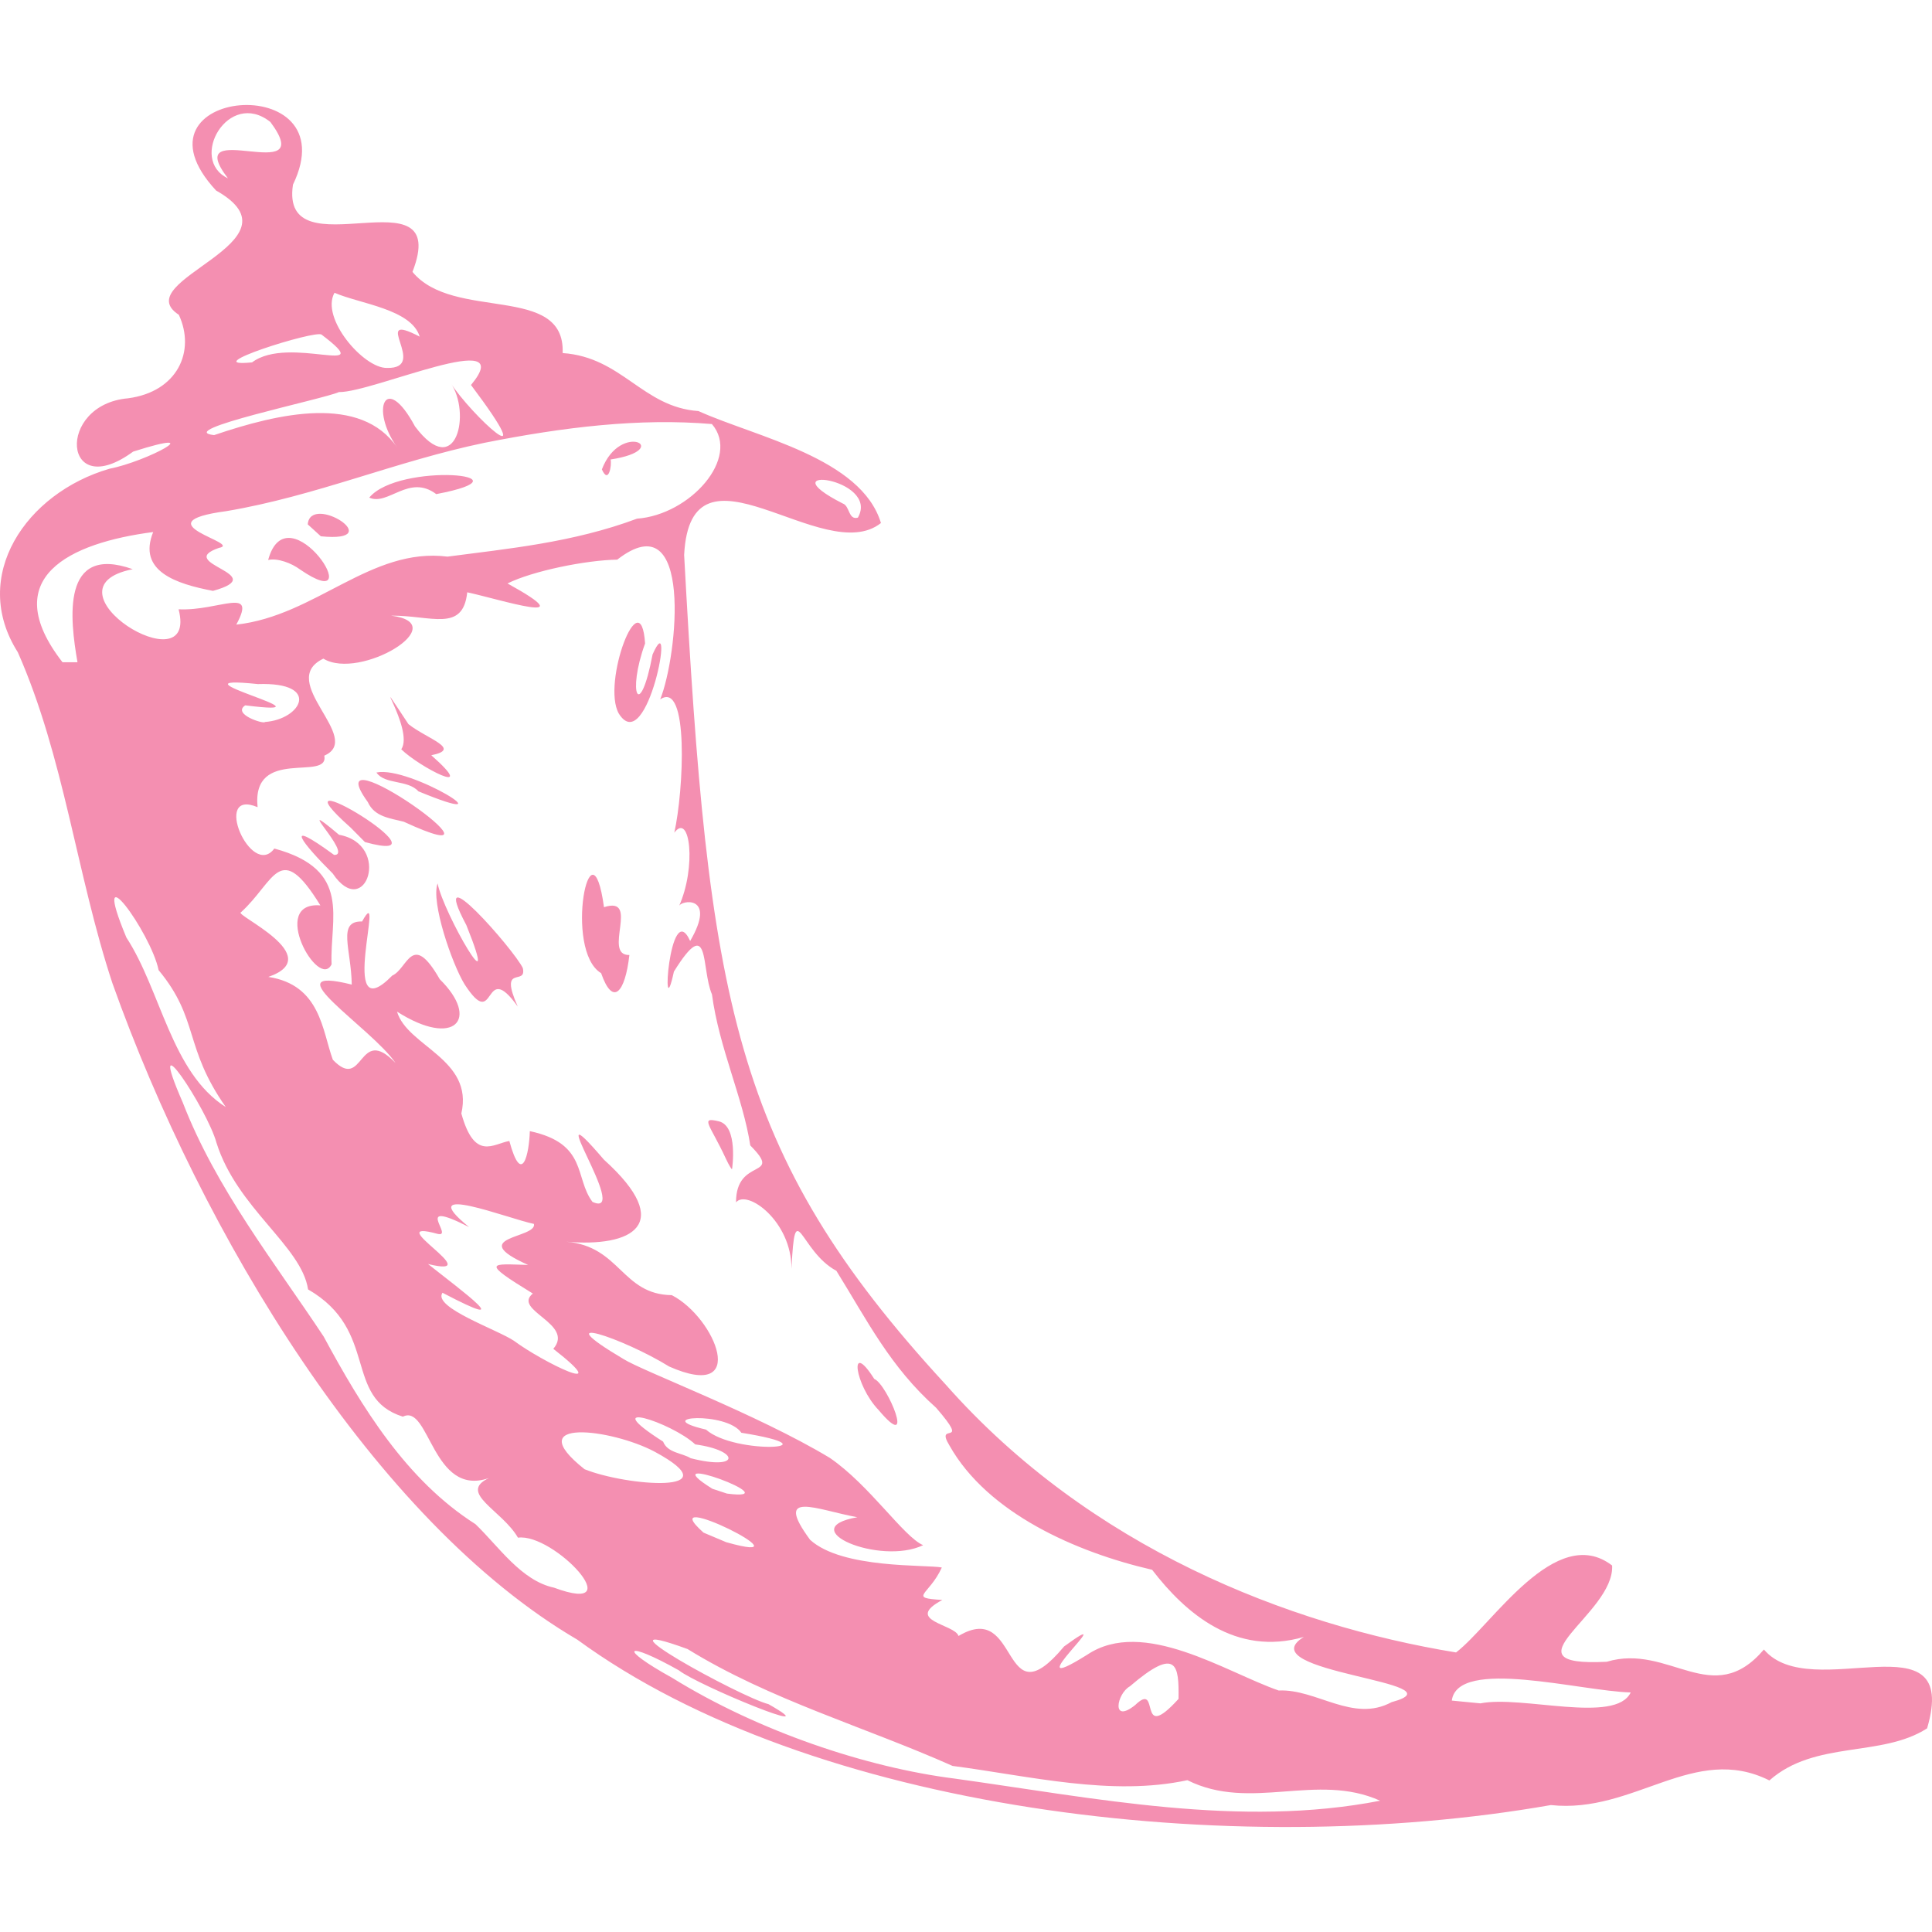 <svg xmlns="http://www.w3.org/2000/svg" width="16" height="16" fill="#F48FB1" fill-rule="evenodd" data-big="true" viewBox="0 0 512 512"><path d="M153.001 434.531c-53.682-31.457-99.53-107.4-123.226-174.012-9.518-28.896-12.778-59.876-25.048-87.656-12.835-20.176 2.2-42.233 24.3-48.646 9.84-1.889 27.142-11.17 6.257-4.536-18.723 13.737-20.535-12.47-1.336-14.13 13.103-1.74 17.927-12.467 13.446-22.123-14.065-9.172 34.106-19.253 9.868-32.939-25.25-27.24 35.318-32.485 20.375-1.547-3.577 23.79 42.322-4.36 31.673 23.111 10.824 13.193 40.533 3.003 39.796 21.512 15.768 1.084 21.18 14.35 35.982 15.37 15.34 6.927 43.151 12.386 48.371 29.674-15.22 12.05-50.463-24.89-52.156 8.464 6.422 117.654 12.507 158.22 69.32 219.855 38.268 43.3 90.852 63.719 135.244 70.988 9.562-7.314 26.444-34.505 41.36-23.04.709 12.884-29.606 26.932-1.425 25.509 16.547-4.992 28.025 12.797 41.651-3.25 12.555 14.872 52.18-9.5 43.248 20.896-12.078 7.792-29.695 3.083-41.793 13.804-19.948-9.963-35.83 8.915-57.913 6.527-85.133 14.9-196.073 1.46-257.994-43.831m100.061 36.821c37.114 5.162 75.442 13.102 112.689 5.86-16.858-7.613-34.286 2.965-51.08-5.444-20.142 4.335-41.757-1.104-62.234-3.781-23.286-10.373-48.416-17.505-70.222-30.968-27.248-9.953 14.092 12.763 21.45 14.603 17.034 9.668-18.73-4.957-23.773-8.976-14.266-8.003-16.445-6.137-1.773 1.99 22.878 14.173 51.55 23.782 74.943 26.716m-106.228-50.599c20.684 7.662-.092-14.546-9.57-13.255-4.2-7.286-16.044-11.888-7.689-15.802-15.03 5.218-15.744-19.842-22.81-16.262-15.9-5.02-6.188-22.806-25.128-33.729-1.729-11.508-18.818-21.49-24.268-38.85-2.408-8.888-19.307-34.412-8.926-10.658 8.84 22.866 24.392 42.449 37.334 62.01 10.05 18.623 21.916 38.087 40.218 49.705 6.17 5.918 12.126 14.986 20.839 16.841m26.638-36.043c-11.317-6.033-35.955-9.155-18.569 4.646 11.161 4.51 39.606 6.698 18.57-4.646m18.97 23.984c24.306 6.876-20.44-15.371-5.998-2.53zm.205-12.88c17.658 2.277-21.01-12.01-3.874-1.278zm61.37 37.735c16.486-9.856 11.051 23.08 27.97 2.782 16.688-12.185-14.412 15.065 6.156 2.173 14.874-9.949 36.845 4.716 50.724 9.5 9.982-.49 19.685 8.632 29.917 3.083 19.698-5.306-38.518-7.87-23.257-17.282-18.024 5.245-31.34-6.254-40.209-17.798-20.217-4.669-43.592-15.005-53.682-32.896-4.114-6.718 5.943.946-3.55-10.034-12.183-10.836-18.266-23.136-26.444-36.307-9.77-5.212-10.908-20.552-11.896-.514.078-12.646-11.795-21.158-14.693-17.62-.052-12.18 12.706-6.074 3.775-15.086-1.922-12.623-8.252-25.777-10.154-40.029-2.956-6.87-.416-21.584-10.089-6.032-3.524 16.437-1.17-20.198 4.31-8.118 7.193-12.327-2.582-10.877-2.982-9.165 4.685-10.402 2.966-25.155-1.223-19.527 2.497-11.023 3.945-40.57-3.736-35.335 4.656-11.527 8.83-52.748-11.382-37.032-8.192.115-22.377 2.974-29.082 6.308 21.024 11.59-2.115 4.186-10.673 2.344-1.116 10.723-9.592 6.085-20.182 6.19 16.914 2.093-8.237 17.3-17.94 11.393-12.603 6.023 10.875 21.058.252 25.706 1.306 7.008-19.306-2.53-17.688 13.654-12.234-5.147-1.684 19.198 4.437 10.965 20.808 5.631 14.648 18.47 15.178 30.667-3.39 7.107-16.739-16.705-2.973-15.602-10.86-17.642-12.013-6.377-21.038 1.819-2.099.595 23.02 11.66 7.256 17.133 13.869 2.14 14.263 14.276 17.087 21.956 8.335 8.682 6.63-9.587 16.603.846-6.311-9.295-33.431-26.19-11.596-20.771-.117-9.356-3.95-16.9 2.74-16.717 6.625-11.997-6.938 29.58 7.995 14.333 4.133-1.805 5.157-12.012 12.587.964 10.792 10.616 3.898 18.309-11.325 8.588 2.724 9.24 20.364 12.541 17.05 26.99 3.514 12.706 8.43 8.026 12.716 7.291 3.362 12.347 5.271 3.268 5.43-2.607 15.395 3.295 11.789 12.395 16.606 18.752 10.607 4.788-15.183-32.454 3.028-11.198 19.16 17.298 7.29 23.261-10.009 21.748 14.388 1.178 14.69 13.994 28.005 14.165 11.572 5.967 20.693 28.354-.704 18.913-12.065-7.486-33.558-14.714-12.108-1.987 5.077 3.214 35.545 14.663 54.652 26.178 10.579 7.232 19.582 20.943 24.765 23.156-11.493 5.49-34.634-4.383-17.45-7.409-10.719-1.952-22.402-7.45-12.508 5.982 8.508 7.779 30.928 6.517 34.907 7.342-3.373 7.433-9.162 8.024.139 8.6-10.376 5.53 3.327 6.386 4.288 9.545m-22.337-68.123c-6.824-10.76-5.192 1.606 1.12 8.207 10.09 12 2.379-6.802-1.12-8.207m-37.672-55.658s1.682-11.35-3.507-12.605c-5.19-1.256-2.33.834 1.822 9.819.99 2.143 1.602 2.886 1.594 2.837m-56.712-43.072c-5.155-11.545 2.453-5.276 1.345-10.2-2.38-4.95-25.508-31.236-14.973-11.391 9.534 23.673-5.998-2.972-7.618-11.038-1.791 4.953 3.772 21.176 7.135 26.705 8.561 13.185 4.71-7.22 14.11 5.924m-47.363-45.524c-13.386-11.26 4.127 5.55-1.309 5.338-14.107-10.303-8.34-3.004-.372 4.914 8.632 12.827 15.757-7.686 1.681-10.252m6.873 1.936c25.322 6.957-26.949-24.436-3.785-3.822zm70.076 29.93c-7.268.147 3.014-15.827-6.73-12.675-3.419-24.828-10.786 11.474-.762 17.484 3.095 8.893 6.346 5.27 7.492-4.81m-59.785-35.319c33.717 15.562-24.413-25.739-9.532-5.207 1.769 3.957 6.008 4.286 9.532 5.207m3.864-8.066c25.537 10.556-2.272-6.869-11.116-4.977 2.23 3.263 8.278 1.836 11.116 4.977m3.42-9.555c8.29-1.656-1.1-4.314-6.054-8.25-11.465-17.223 1.705 1.39-1.898 6.677 4.771 4.69 20.99 13.075 7.951 1.573m58.647-26.721c-3.385 17.891-6.838 10.43-1.985-2.91-1.161-17.12-11.565 10.484-6.967 18.587 7.602 12.109 15.204-29.758 8.952-15.677m10.109 213.016c13.167 3.379 13.1-2.048 1.2-3.66-6.402-5.955-26.599-12.271-8.521-.74 1.197 3.033 4.98 2.963 7.32 4.4m-46.75-31.05c7.254 5.409 27.323 15.33 10.334 2.058 5.728-6.654-10.963-10.197-5.426-14.648-14.084-8.618-11.11-7.852-1.244-7.58-16.925-7.566 2.444-7 1.532-10.877-6.527-1.289-32.417-11.508-17.186.84-15.484-7.895-3.69 2.94-8.37 1.795-15.833-4.317 14.1 12.059-2.514 7.994 9.083 7.198 24.449 18.438 3.84 7.617-2.716 3.909 14.748 9.834 19.034 12.8m164.515 96.479c6.945-6.73.284 10.72 11.508-1.648.121-8.853-.346-14.082-12.898-3.328-3.46 1.92-5.005 10.079 1.39 4.976m-113.73-73.02c7.725 6.863 35.482 5.036 9.383.845-3.866-5.715-24.545-4.34-9.383-.844M59.833 293.379c-11.223-16.012-6.976-23.21-17.799-36.283-2.048-9.998-18.565-32.685-8.543-8.65 9.18 14.057 11.909 35.822 26.342 44.933M392.335 451.41c10.919-2.213 35.8 5.558 39.821-2.895-13.259-.321-45.873-9.354-47.417 2.156zm-371.8-275.906c-1.99-11.407-4.396-31.43 14.638-24.664-25.407 5.044 17.584 31.579 12.155 10.629 10.683.523 20.899-6.314 15.293 4.062 21.048-2.325 35.641-20.578 55.973-18.02 15.838-2.096 33.154-3.685 50.22-10.06 14.033-1.011 27.541-16.12 19.85-25.074-19.136-1.619-39.168.775-60.318 4.98-23.438 4.872-44.727 14.129-68.375 18.102-23.05 3.096 4.637 8.531-1.966 9.742-12.028 4.173 14.344 6.988-1.56 11.387-9.82-1.867-20.044-5.242-15.849-15.592-22.08 2.865-41.481 12.029-24.037 34.498zm59.011-24.563c19.25 13.16-3.308-21.605-8.485-2.533 2.405-.592 6.186.812 8.485 2.533m5.48-8.819c18.248 1.836-2.796-11.586-3.47-3.159zm30.583-11.176c26.935-5.127-9.864-8.558-17.755.925 5 2.28 10.535-6.36 17.755-.925m46.2-9.176c17.028-2.615 2.677-10.431-2.305 2.623 1.806 4.116 2.675-1.234 2.305-2.623M70.214 191.33c9.624-.66 15.057-10.616-1.862-10.044-26.221-2.714 23.135 8.979-3.363 5.635-3.561 2.358 5.018 5.062 5.225 4.41M56.737 115.31c17.176-5.843 38.86-10.806 48.527 3.286-7.272-10.259-3.083-20.122 4.712-5.598 11.024 14.696 14.979-3.775 9.372-11.613 5.335 8.437 25.138 26.808 5.47.642 13.033-15.677-26.094 2.053-34.987 1.874-4.28 1.92-44.177 10.175-33.094 11.41m10.066-19.278c9.796-7.394 33.88 4.398 18.425-7.348-1.51-1.335-33.844 8.907-18.425 7.348m35.713 1.474c11.464.293-4.946-15.401 8.716-8.29-2.244-7.33-15.906-8.702-22.585-11.63-3.778 6.701 7.69 20.01 13.869 19.92m-42.109-50.25C47.4 30.274 84.872 50.11 71.655 32.33c-11.124-8.858-21.813 9.969-11.248 14.926m166.945 89.921c5.967-10.576-24.633-14.257-4.02-3.748 1.898.634 1.469 4.48 4.02 3.748"/></svg>